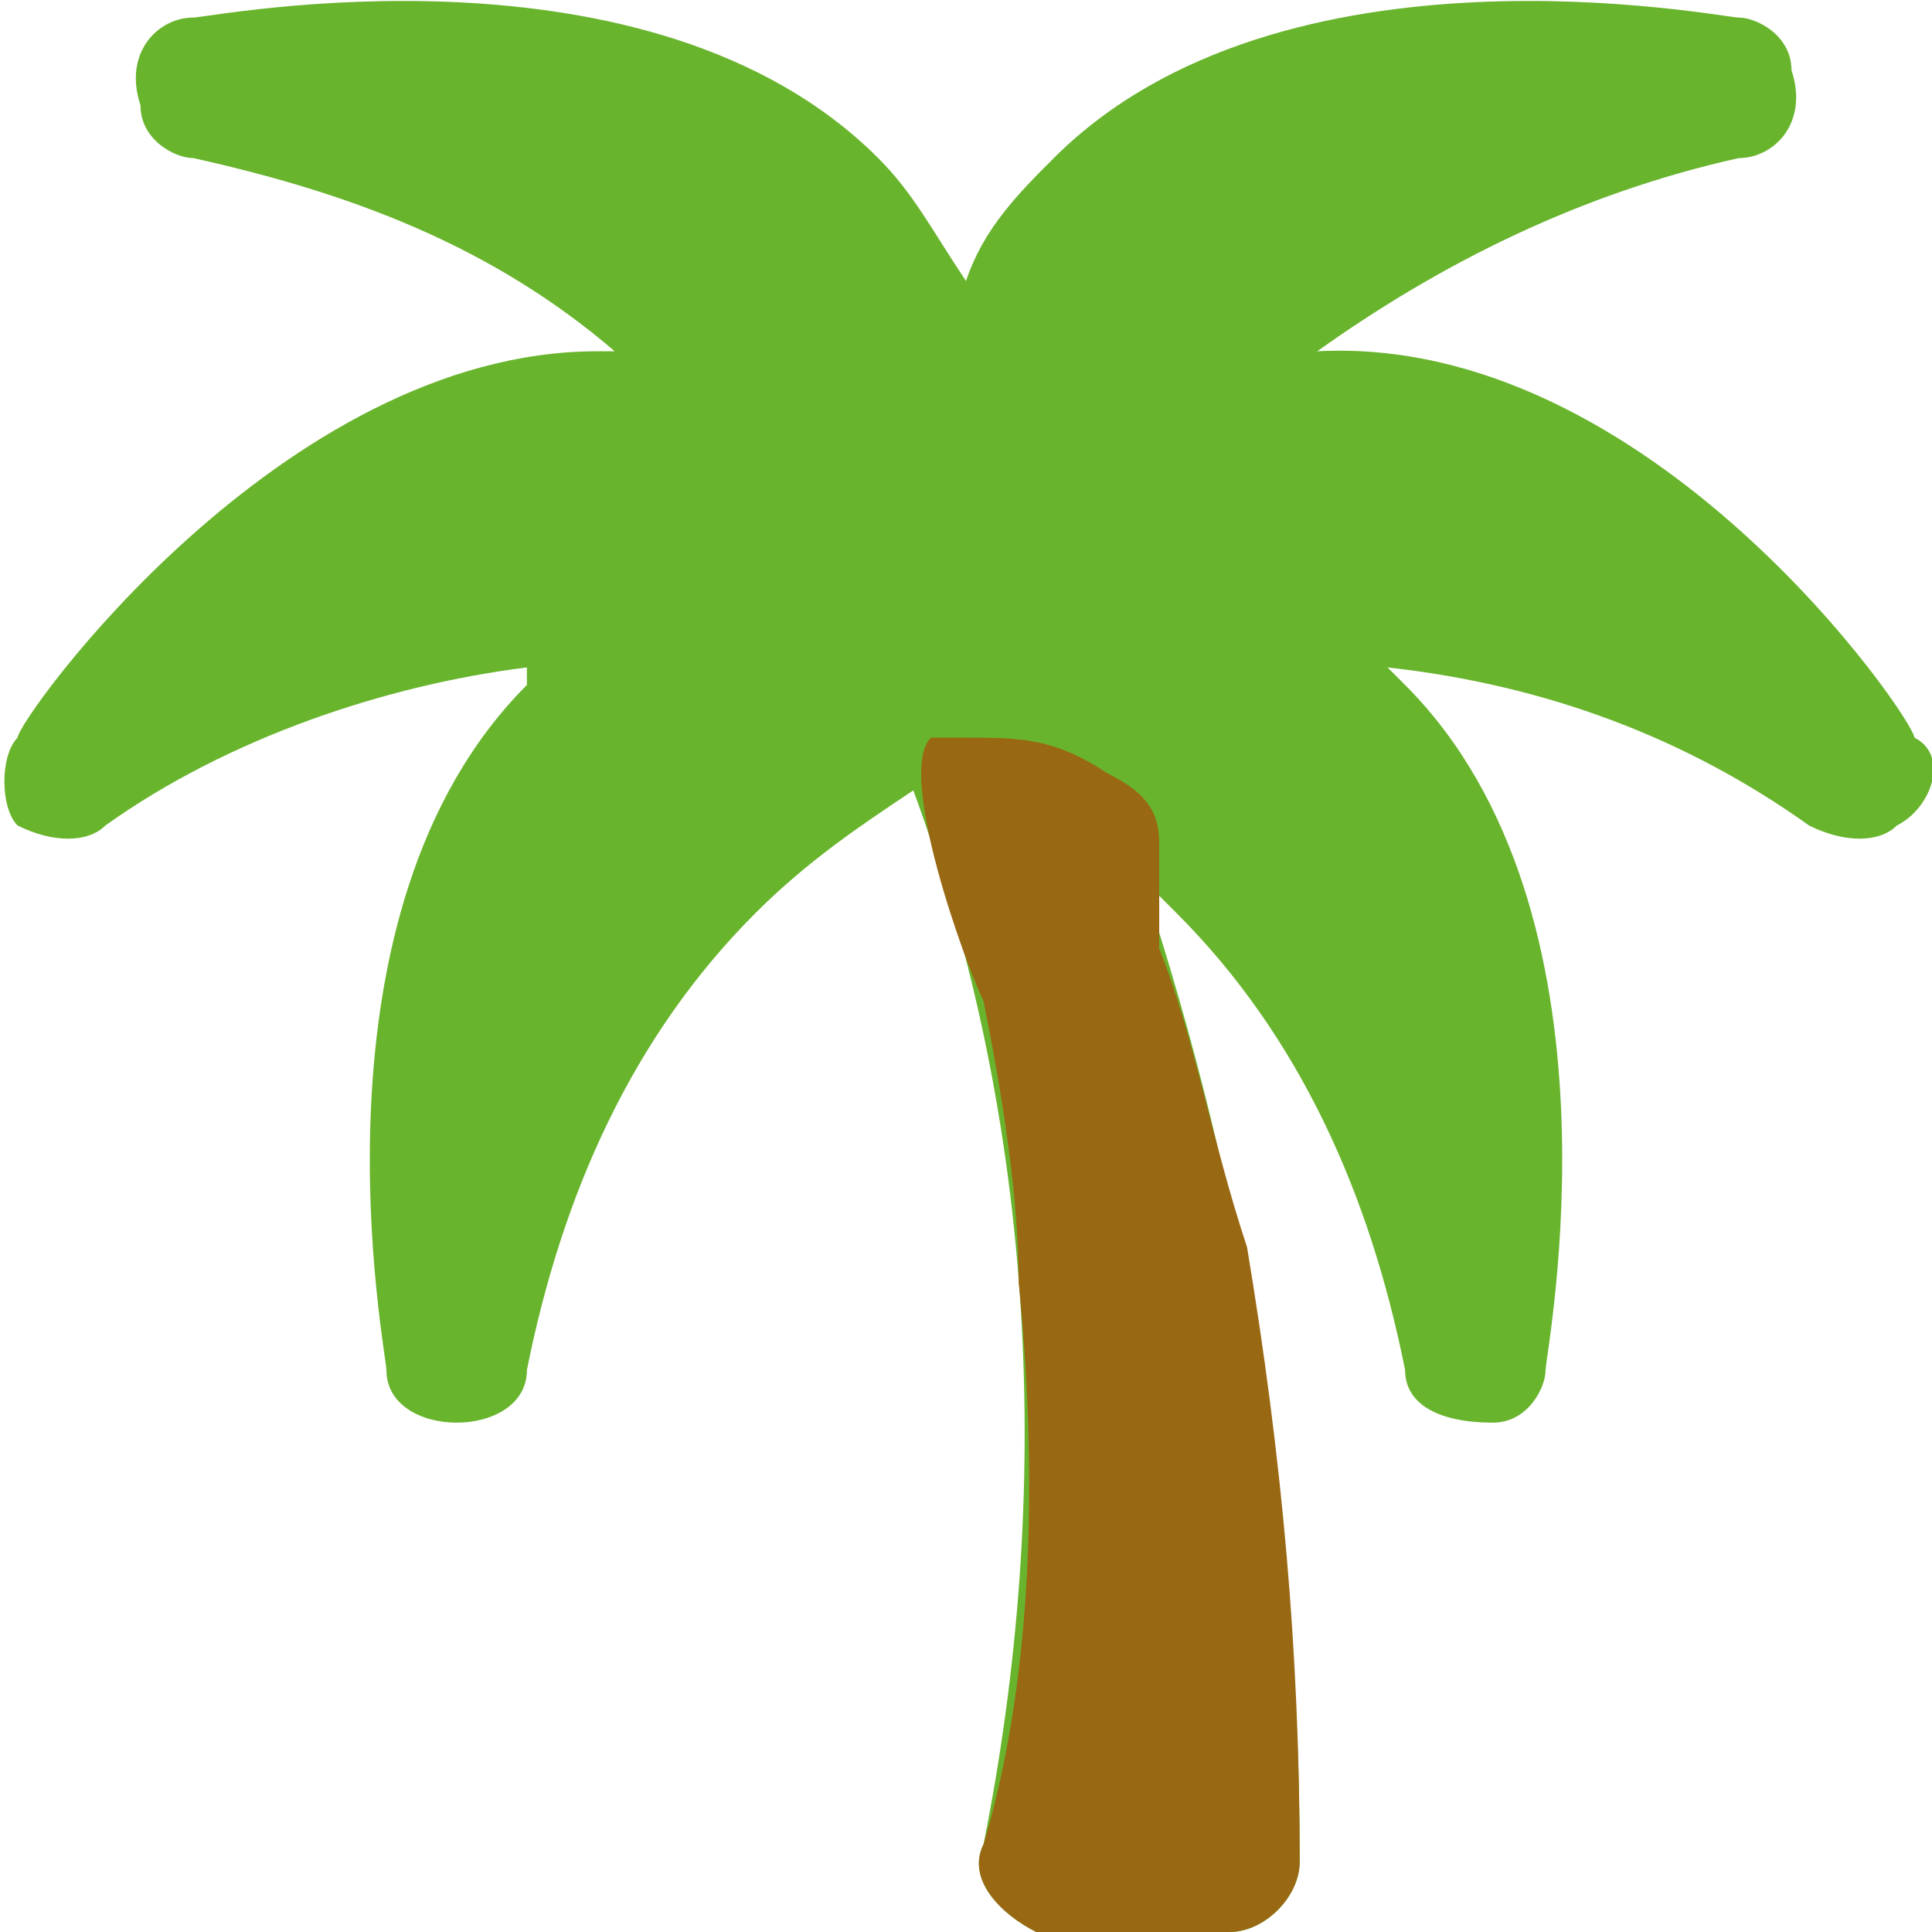 <?xml version="1.0" encoding="utf-8"?>
<!-- Generator: Adobe Illustrator 21.0.0, SVG Export Plug-In . SVG Version: 6.00 Build 0)  -->
<svg version="1.1" id="palm" xmlns="http://www.w3.org/2000/svg" xmlns:xlink="http://www.w3.org/1999/xlink" x="0px" y="0px"
	 viewBox="0 0 11 11" style="enable-background:new 0 0 11 11;" xml:space="preserve">
<style type="text/css">
	.st0{fill:#69B42D;}
	.st1{fill:#996813;}
</style>
<title>palm</title>
<path class="st0" d="M10.9,4.2L10.9,4.2C10.9,4.1,9.4,1.9,7.5,2C8.2,1.5,9,1.1,9.9,0.9c0.2,0,0.4-0.2,0.3-0.5c0-0.2-0.2-0.3-0.3-0.3
	C9.8,0.1,7.3-0.4,6,0.9C5.8,1.1,5.6,1.3,5.5,1.6C5.3,1.3,5.2,1.1,5,0.9C3.7-0.4,1.2,0.1,1.1,0.1c-0.2,0-0.4,0.2-0.3,0.5
	c0,0.2,0.2,0.3,0.3,0.3C2,1.1,2.8,1.4,3.5,2H3.4C1.6,2,0.1,4.1,0.1,4.2C0,4.3,0,4.6,0.1,4.7c0.2,0.1,0.4,0.1,0.5,0
	c0.7-0.5,1.6-0.8,2.4-0.9L3,3.9C1.7,5.2,2.2,7.7,2.2,7.8c0,0.2,0.2,0.3,0.4,0.3l0,0C2.8,8.1,3,8,3,7.8c0.2-1,0.6-1.9,1.3-2.6
	c0.3-0.3,0.6-0.5,0.9-0.7c0.7,1.9,0.8,4,0.4,6c-0.1,0.2,0.1,0.4,0.3,0.5c0,0,0.1,0,0.1,0h1c0.2,0,0.4-0.2,0.4-0.4
	c0-1.9-0.3-3.8-0.9-5.6l0.2,0.2C7.4,5.9,7.8,6.8,8,7.8C8,8,8.2,8.1,8.5,8.1c0.2,0,0.3-0.2,0.3-0.3c0-0.1,0.5-2.6-0.8-3.9L7.9,3.8
	c0.9,0.1,1.7,0.4,2.4,0.9c0.2,0.1,0.4,0.1,0.5,0C11,4.6,11.1,4.3,10.9,4.2z"/>
<path class="st1" d="M6.6,4.8c0-0.2-0.1-0.3-0.3-0.4C6,4.2,5.8,4.2,5.5,4.2c-0.1,0-0.2,0-0.2,0C5.1,4.4,5.5,5.5,5.6,5.7
	c0.1,0.5,0.2,1.1,0.2,1.6c0.1,1,0.1,2.2-0.2,3.2c-0.1,0.2,0.1,0.4,0.3,0.5c0,0,0.1,0,0.1,0h1c0.2,0,0.4-0.2,0.4-0.4
	c0-1.2-0.1-2.3-0.3-3.5C6.9,6.5,6.8,5.9,6.6,5.4C6.6,5.2,6.6,5,6.6,4.8z"/>
</svg>
